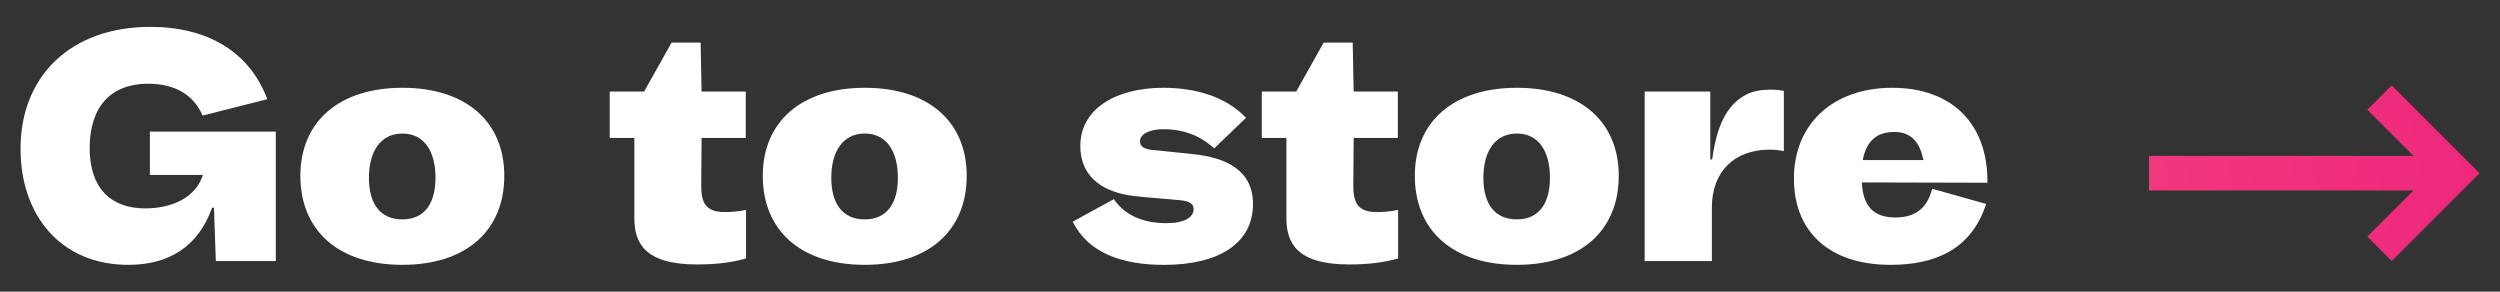 <?xml version="1.0" encoding="utf-8"?>
<!-- Generator: Adobe Illustrator 25.1.0, SVG Export Plug-In . SVG Version: 6.00 Build 0)  -->
<svg version="1.1" id="Layer_1" xmlns="http://www.w3.org/2000/svg" xmlns:xlink="http://www.w3.org/1999/xlink" x="0px" y="0px"
	 viewBox="0 0 600 70" style="enable-background:new 0 0 600 70;" xml:space="preserve">
<rect x="0" y="0" width="600" height="70" fill="#333333" stroke="none"/>
<style type="text/css">
	.st0{fill:#FFFFFF;}
	.st1{fill:url(#SVGID_1_);}
</style>
<g>
	<g>
		<path class="st0" d="M66.19,31.59v31.06H51.8l-0.45-12.8h-0.45c-3.33,9.39-10.45,13.71-20.07,13.71
			c-16.29,0-25.9-11.89-25.9-27.87c0-17.5,12.12-29.24,31.13-29.24c13.71,0,23.78,5.91,28.1,17.35l-15.53,3.94
			c-2.12-4.85-6.44-7.65-13.1-7.65c-8.79,0-14.01,5.38-14.01,15.45c0,9.54,5,14.47,13.33,14.47c6.21,0,12.04-2.42,13.86-8.03H35.97
			V31.59H66.19z"/>
		<path class="st0" d="M121.03,42.2c0,13.1-9.09,21.36-24.47,21.36c-15.38,0-24.47-8.26-24.47-21.36c0-13.1,9.39-21.13,24.47-21.13
			C111.72,21.06,121.03,29.09,121.03,42.2z M104.52,42.65c0-6.14-2.58-10.6-7.95-10.6c-5.3,0-8.03,4.39-8.03,10.6
			c0,6.29,2.73,10,8.03,10C101.8,52.65,104.52,48.94,104.52,42.65z"/>
		<path class="st0" d="M154.59,21.97l6.59-11.74h6.97l0.23,11.74h10.6v11.13h-10.6l-0.08,10.91c-0.08,4.47,0.83,6.89,5.68,6.89
			c1.59,0,3.33-0.15,5.07-0.53v11.66c-3.26,0.91-6.82,1.44-11.74,1.44c-12.57,0-15.07-5.15-15.07-11.13V33.11h-5.91V21.97H154.59z"
			/>
		<path class="st0" d="M232.01,42.2c0,13.1-9.09,21.36-24.47,21.36c-15.38,0-24.47-8.26-24.47-21.36c0-13.1,9.39-21.13,24.47-21.13
			C222.69,21.06,232.01,29.09,232.01,42.2z M215.49,42.65c0-6.14-2.58-10.6-7.95-10.6c-5.3,0-8.03,4.39-8.03,10.6
			c0,6.29,2.73,10,8.03,10C212.77,52.65,215.49,48.94,215.49,42.65z"/>
		<path class="st0" d="M267.31,47.8c2.58,3.71,6.74,5.76,12.65,5.76c4.32,0,6.51-1.44,6.51-3.33c0-1.36-0.98-1.97-3.41-2.2
			c-3.94-0.38-7.65-0.61-10.83-0.98c-6.74-0.76-12.95-4.01-12.95-12.04c0-8.86,8.48-13.94,19.92-13.94c7.73,0,15,2.12,19.85,7.2
			l-7.65,7.35c-3.56-3.33-7.88-4.62-12.12-4.62c-3.41,0-5.68,1.21-5.68,2.88c0,1.21,0.83,1.89,3.03,2.12
			c3.26,0.3,6.74,0.68,9.62,0.98c8.1,0.83,14.47,3.94,14.47,11.97c0,9.39-8.1,14.62-21.36,14.62c-10.07,0-18.25-2.88-21.89-10.38
			L267.31,47.8z"/>
		<path class="st0" d="M311.09,21.97l6.59-11.74h6.97l0.23,11.74h10.6v11.13h-10.6l-0.08,10.91c-0.08,4.47,0.83,6.89,5.68,6.89
			c1.59,0,3.33-0.15,5.07-0.53v11.66c-3.26,0.91-6.82,1.44-11.74,1.44c-12.57,0-15.07-5.15-15.07-11.13V33.11h-5.91V21.97H311.09z"
			/>
		<path class="st0" d="M388.5,42.2c0,13.1-9.09,21.36-24.47,21.36c-15.38,0-24.47-8.26-24.47-21.36c0-13.1,9.39-21.13,24.47-21.13
			C379.18,21.06,388.5,29.09,388.5,42.2z M371.99,42.65c0-6.14-2.58-10.6-7.95-10.6c-5.3,0-8.03,4.39-8.03,10.6
			c0,6.29,2.73,10,8.03,10C369.26,52.65,371.99,48.94,371.99,42.65z"/>
		<path class="st0" d="M428.12,21.82v14.47c-0.91-0.23-2.27-0.38-3.41-0.38c-8.41,0-13.86,5.23-13.86,13.86v12.88h-16.13V21.97
			h15.75v16.28h0.45c1.06-7.65,3.26-13.03,8.26-15.6c1.51-0.76,3.56-1.14,5.76-1.14C426,21.52,427.06,21.59,428.12,21.82z"/>
		<path class="st0" d="M476.98,43.86l-30.15-0.08c0.3,5.6,2.73,8.41,8.03,8.41c3.94,0,7.5-1.44,8.86-6.89l12.95,3.64
			c-3.56,10.98-12.27,14.62-22.95,14.62c-14.77,0-23.18-8.03-23.18-20.68c0-13.1,9.32-21.81,23.63-21.81
			C468.04,21.06,477.13,29.32,476.98,43.86z M447.06,38.41h14.54c-0.91-4.77-3.33-6.74-6.97-6.74
			C450.54,31.67,447.97,33.71,447.06,38.41z"/>
	</g>
	<linearGradient id="SVGID_1_" gradientUnits="userSpaceOnUse" x1="116.252" y1="129.569" x2="642.11" y2="28.476">
		<stop  offset="0" style="stop-color:#FF898C"/>
		<stop  offset="1" style="stop-color:#ED1E79"/>
	</linearGradient>
	<polygon class="st1" points="574.02,20.5 568.16,26.35 579.24,37.43 515.74,37.43 515.74,45.71 579.24,45.71 568.16,56.78 
		574.02,62.64 595.09,41.57 	"/>
</g>
</svg>
